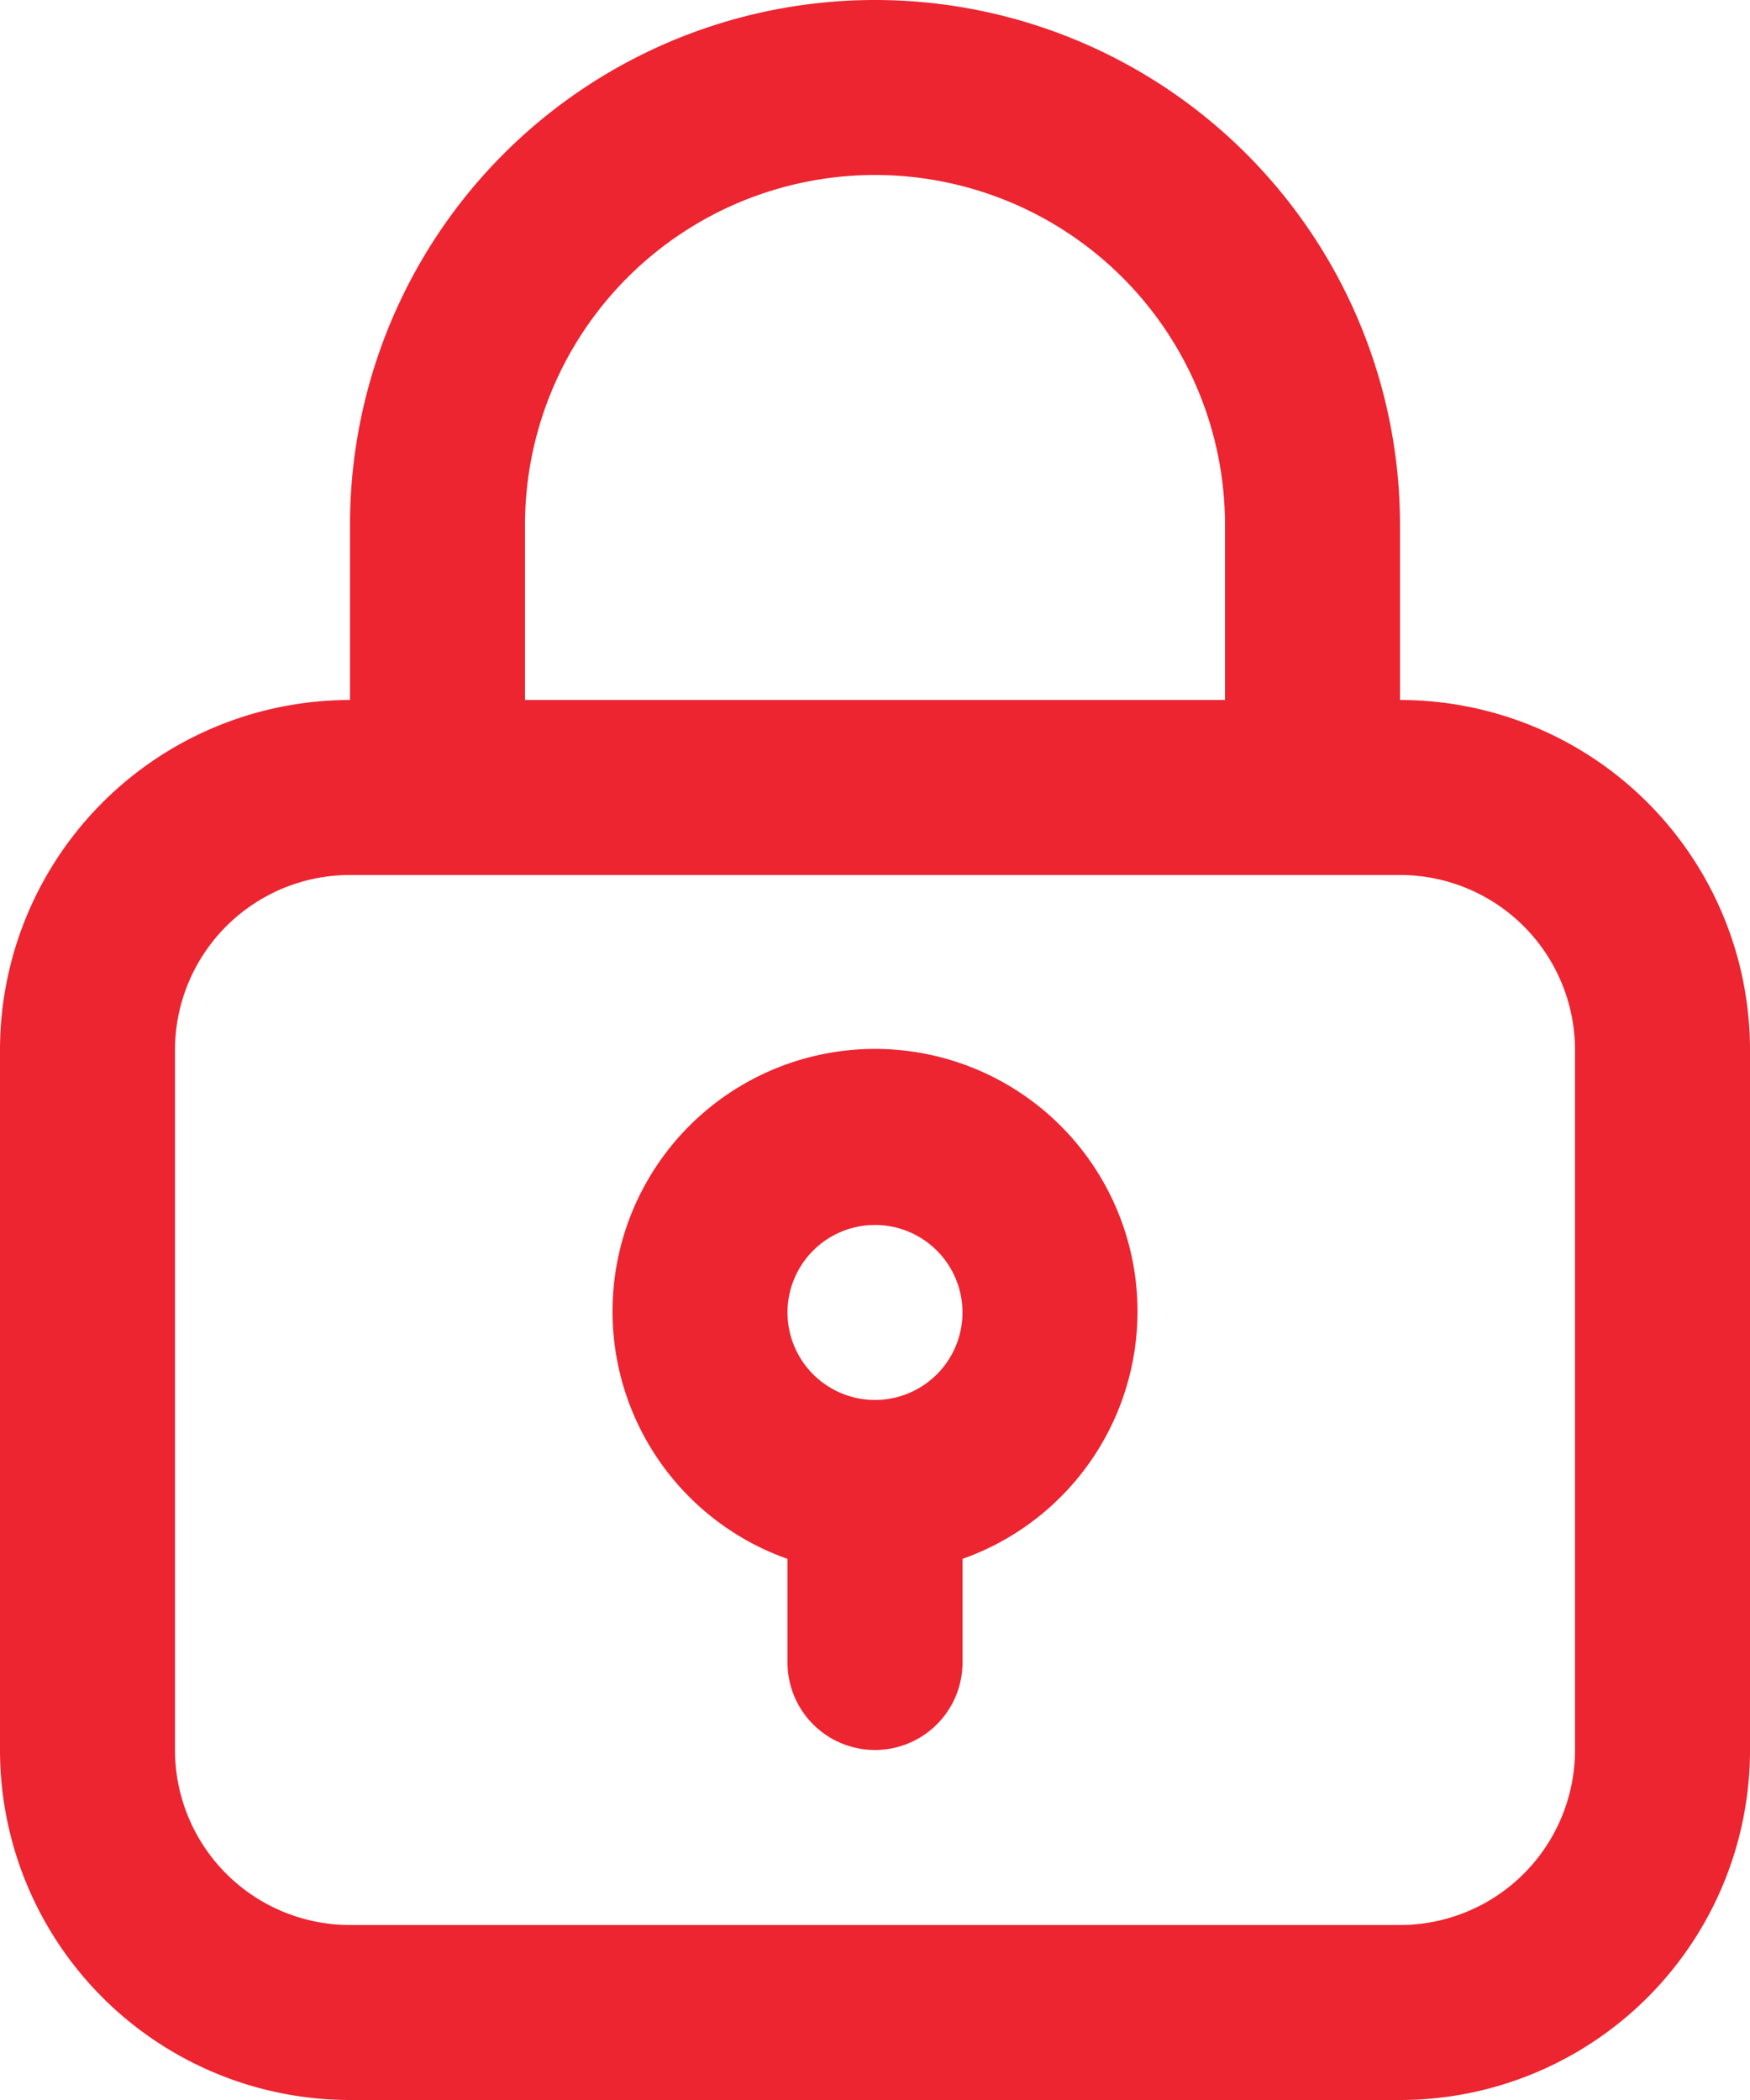 <svg xmlns="http://www.w3.org/2000/svg" width="73.85" height="88.62" viewBox="0 0 73.85 88.62">
  <g id="icon_lock" transform="translate(-2)">
    <path id="Path_4322" data-name="Path 4322" d="M16.77,88.62H61.08A14.77,14.77,0,0,0,75.85,73.85V44.31A14.77,14.77,0,0,0,61.08,29.54V22.155a22.155,22.155,0,1,0-44.31,0V29.54A14.77,14.77,0,0,0,2,44.31V73.85A14.77,14.77,0,0,0,16.77,88.62Zm7.385-66.465a14.77,14.77,0,1,1,29.54,0V29.54H24.155ZM9.385,44.31a7.385,7.385,0,0,1,7.385-7.385H61.08a7.385,7.385,0,0,1,7.385,7.385V73.85a7.385,7.385,0,0,1-7.385,7.385H16.77A7.385,7.385,0,0,1,9.385,73.85Z" fill="#ec2531"/>
    <path id="Path_4323" data-name="Path 4323" d="M16.386,33.509v4.372a3.692,3.692,0,1,0,7.385,0V33.509a11.077,11.077,0,1,0-7.385,0Zm3.692-14.091a3.692,3.692,0,1,1-3.692,3.692A3.692,3.692,0,0,1,20.078,19.418Z" transform="translate(18.847 32.276)" fill="#ec2531"/>
  </g>
</svg>
